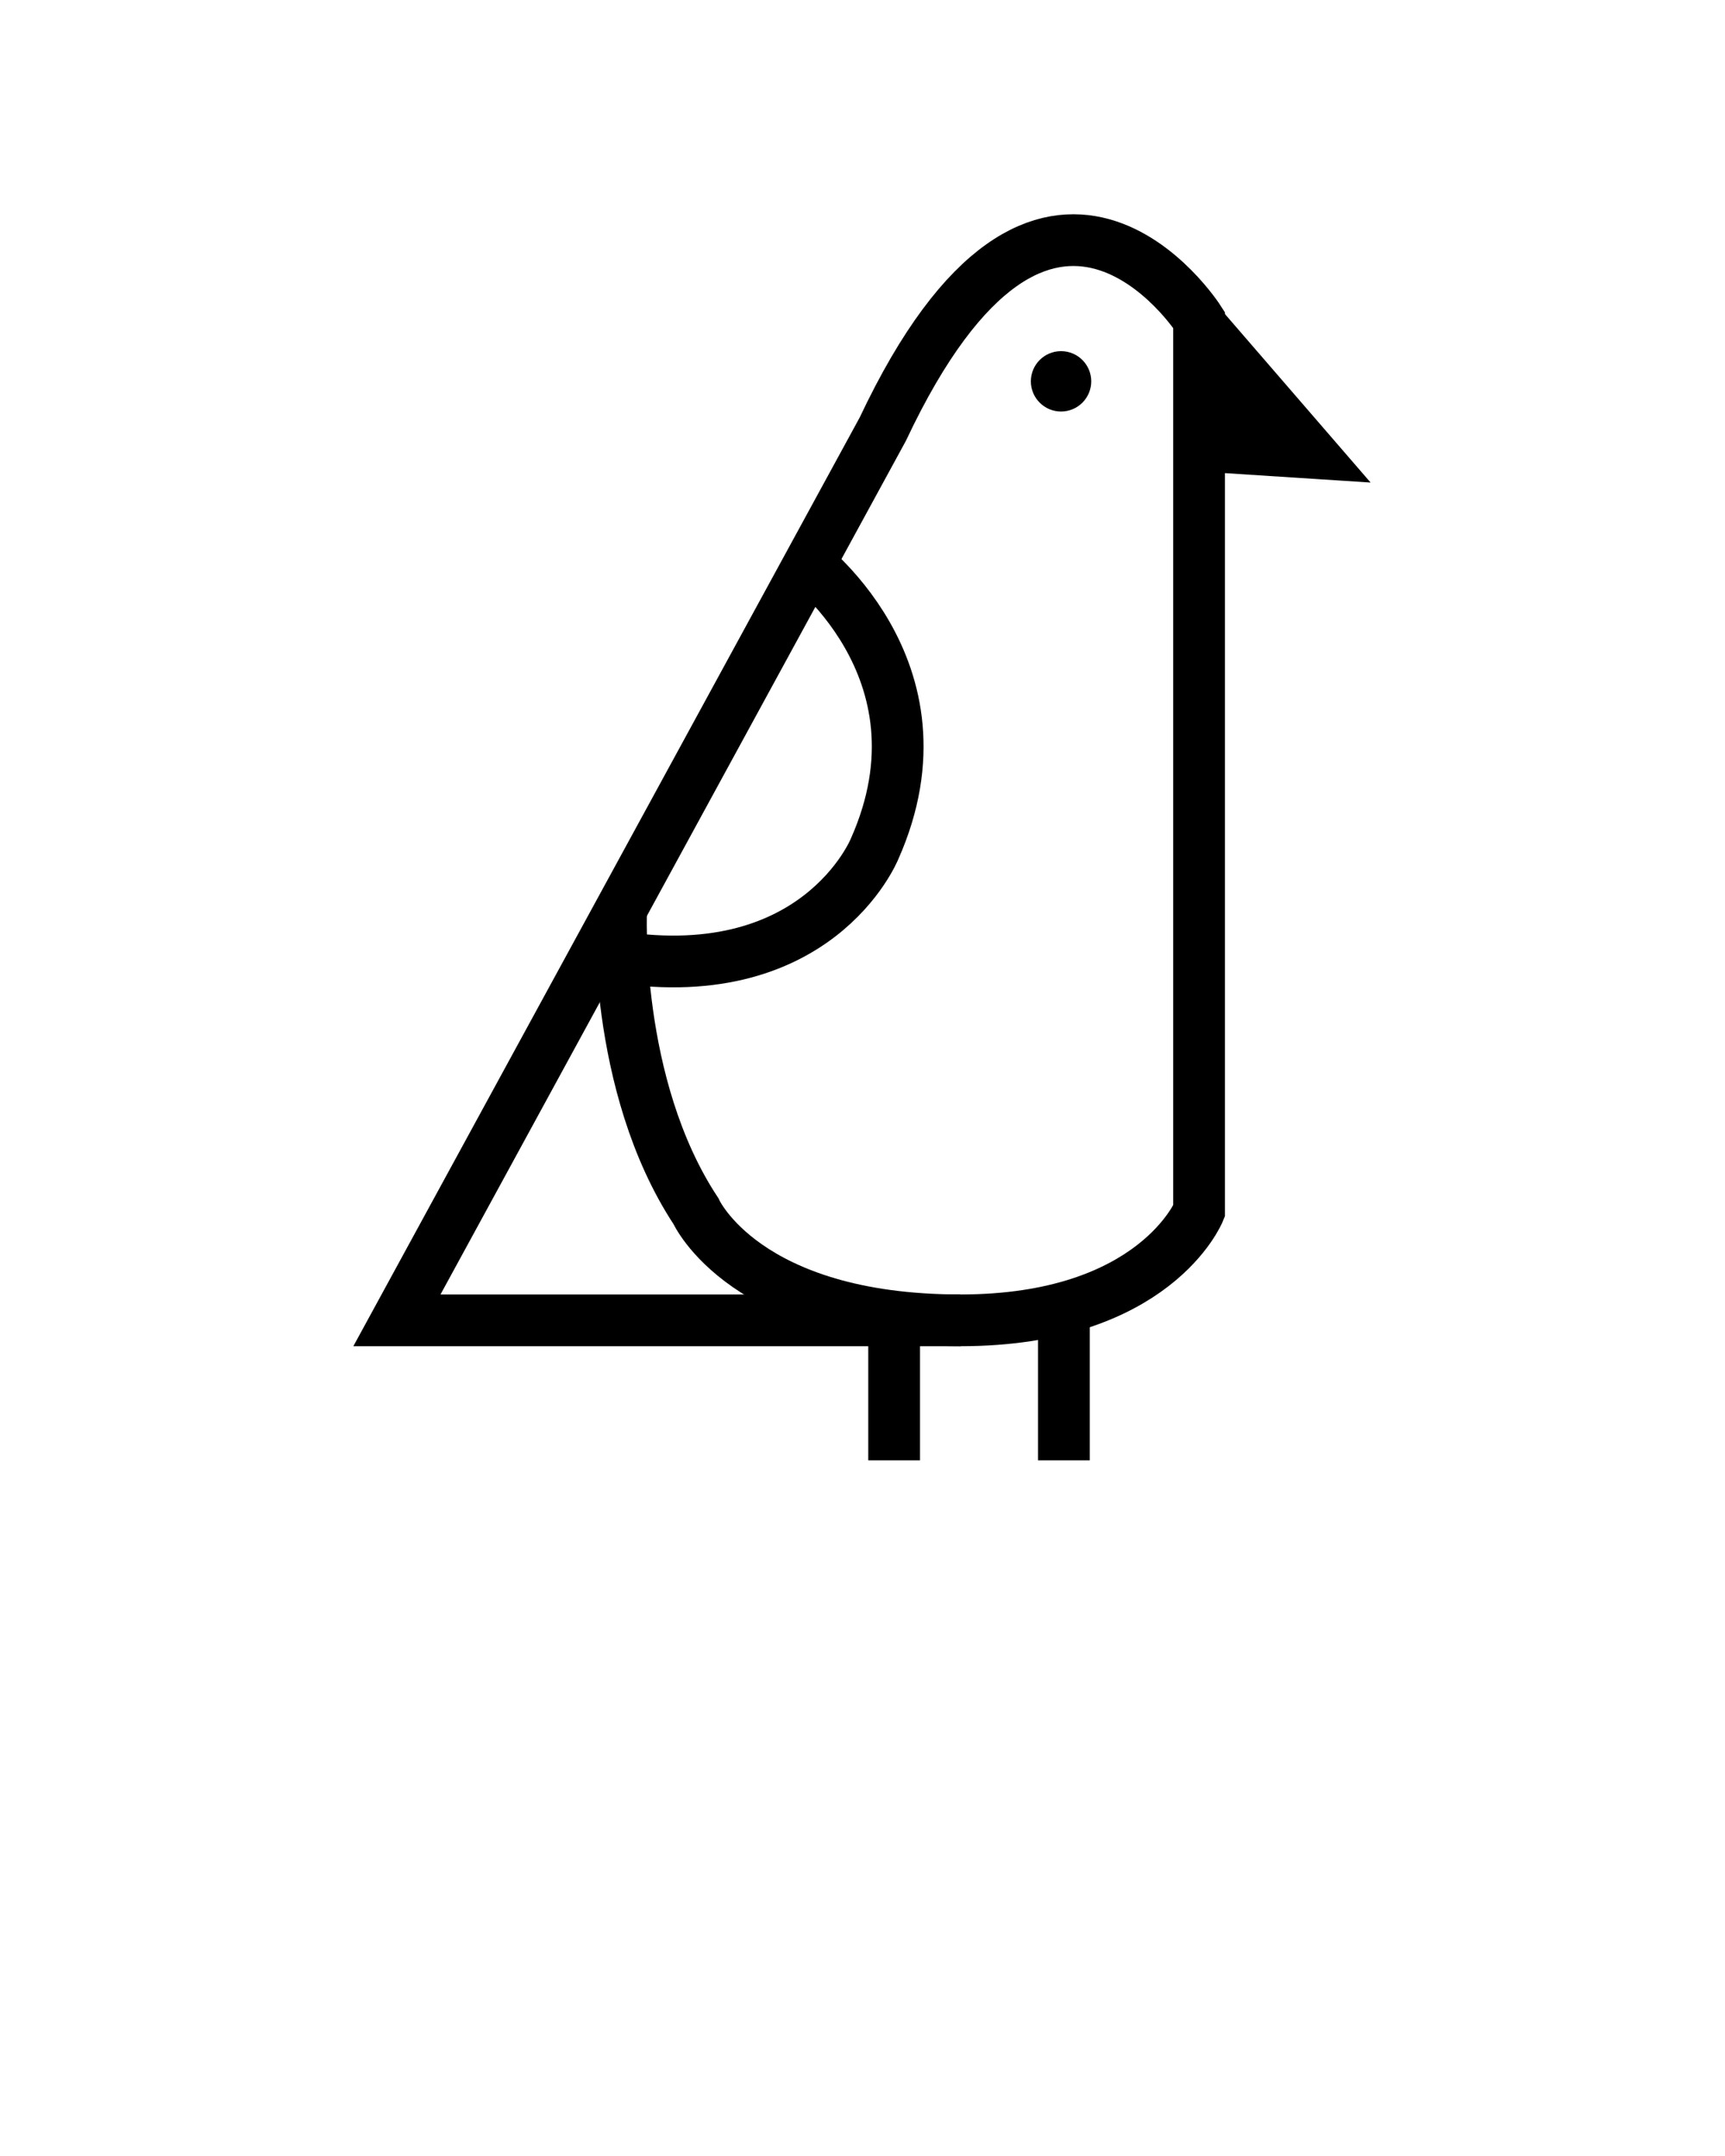 <svg enable-background="new 0 0 100 100" viewBox="0 0 100 125" xmlns="http://www.w3.org/2000/svg"><g fill="none" stroke="#000" stroke-miterlimit="10" stroke-width="3"><path d="m55.677 76.55c11.278 0 13.834-6.333 13.834-6.333v-51.667s-8.835-13.833-18.335 6.333l-28.166 51.667z"/><path d="m36.01 52.702s-.501 10.182 4.333 17.515c0 0 2.833 6.333 15.333 6.333"/><path d="m46.343 32.264s9.024 6.453 4.357 16.953c0 0-3.361 8.334-15.514 6.167"/></g><circle cx="61.51" cy="22.109" r="1.75"/><path d="m69.737 16.734 9.718 11.243-10.4-.673z"/><path d="m51.834 76.55v8.116" fill="none" stroke="#000" stroke-miterlimit="10" stroke-width="3"/><path d="m61.676 76.55v8.116" fill="none" stroke="#000" stroke-miterlimit="10" stroke-width="3"/></svg>